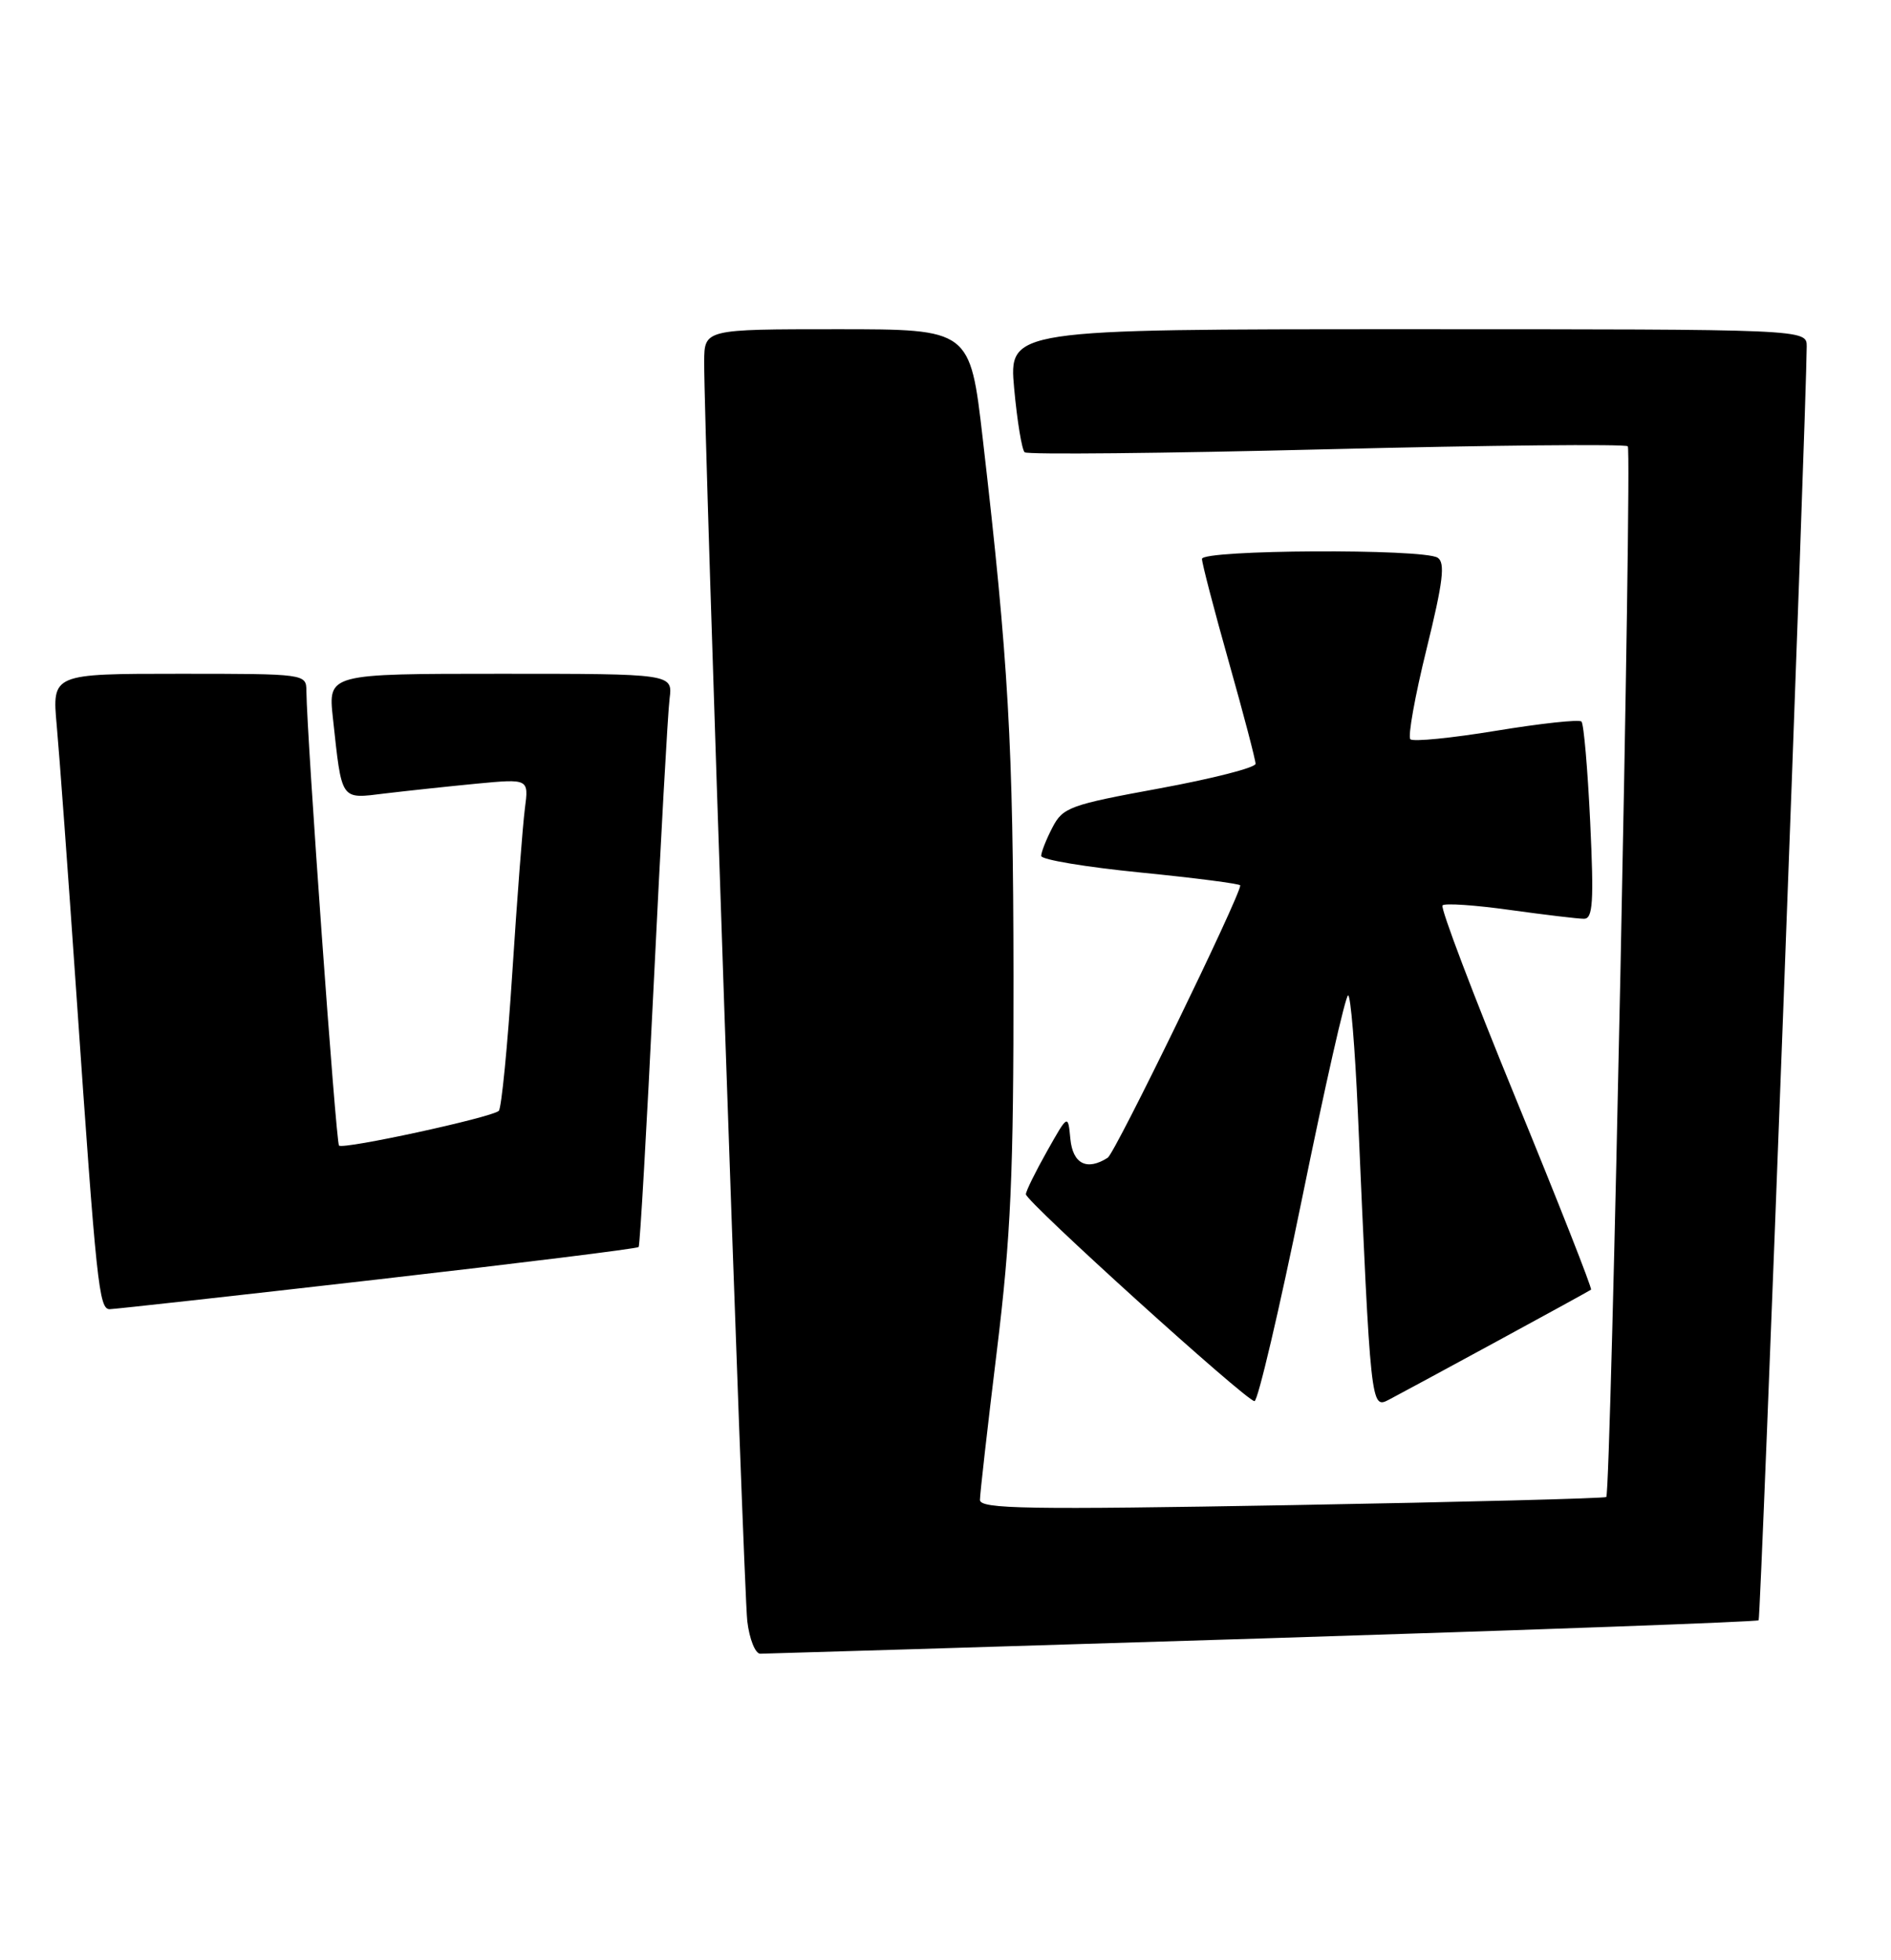 <?xml version="1.0" encoding="UTF-8" standalone="no"?>
<!DOCTYPE svg PUBLIC "-//W3C//DTD SVG 1.1//EN" "http://www.w3.org/Graphics/SVG/1.1/DTD/svg11.dtd" >
<svg xmlns="http://www.w3.org/2000/svg" xmlns:xlink="http://www.w3.org/1999/xlink" version="1.1" viewBox="0 0 247 256">
 <g >
 <path fill="currentColor"
d=" M 164.93 213.99 C 200.36 212.88 229.51 211.82 229.71 211.62 C 230.00 211.34 235.94 53.84 235.99 45.25 C 236.00 43.00 236.00 43.00 183.88 43.00 C 131.77 43.00 131.77 43.00 132.47 50.75 C 132.86 55.01 133.48 58.76 133.84 59.07 C 134.20 59.39 151.95 59.21 173.28 58.68 C 194.60 58.15 212.31 57.98 212.62 58.29 C 213.20 58.87 210.42 194.92 209.81 195.52 C 209.63 195.70 191.15 196.18 168.74 196.58 C 134.13 197.19 128.00 197.09 128.00 195.90 C 128.00 195.13 128.99 186.40 130.20 176.50 C 132.04 161.45 132.40 153.43 132.38 127.50 C 132.35 97.25 131.74 86.45 128.36 57.25 C 126.71 43.00 126.71 43.00 109.36 43.00 C 92.00 43.00 92.00 43.00 91.98 47.25 C 91.93 56.07 97.12 207.69 97.61 211.75 C 97.89 214.09 98.66 216.00 99.31 215.99 C 99.97 215.99 129.49 215.09 164.93 213.99 Z  M 195.50 175.20 C 202.10 171.62 207.64 168.57 207.82 168.44 C 207.99 168.31 203.57 157.08 198.00 143.50 C 192.43 129.92 188.11 118.55 188.42 118.25 C 188.72 117.94 192.69 118.21 197.24 118.85 C 201.78 119.48 206.13 120.00 206.90 120.00 C 208.06 120.00 208.20 117.82 207.71 107.39 C 207.38 100.45 206.87 94.54 206.57 94.24 C 206.28 93.94 201.27 94.48 195.44 95.44 C 189.61 96.40 184.56 96.90 184.22 96.55 C 183.87 96.21 184.82 90.91 186.33 84.79 C 188.50 75.97 188.80 73.49 187.78 72.84 C 185.88 71.64 157.00 71.79 157.00 73.00 C 157.00 73.56 158.57 79.60 160.50 86.43 C 162.43 93.26 164.00 99.26 164.00 99.76 C 164.00 100.26 158.36 101.70 151.46 102.97 C 139.73 105.12 138.82 105.45 137.46 108.09 C 136.66 109.63 136.00 111.30 136.00 111.79 C 136.00 112.28 141.85 113.25 149.00 113.96 C 156.15 114.67 162.00 115.43 162.00 115.64 C 162.00 117.02 145.66 150.60 144.69 151.21 C 141.97 152.95 140.13 152.02 139.81 148.75 C 139.50 145.50 139.50 145.50 136.75 150.38 C 135.24 153.06 134.00 155.58 134.00 155.98 C 134.00 156.93 162.80 183.00 163.86 183.00 C 164.30 183.00 167.10 171.07 170.08 156.50 C 173.05 141.93 175.75 130.00 176.09 130.00 C 176.42 130.00 176.99 136.86 177.36 145.25 C 179.04 183.81 179.06 184.04 181.40 182.82 C 182.55 182.22 188.90 178.79 195.50 175.20 Z  M 49.29 167.11 C 67.88 164.98 83.24 163.08 83.42 162.87 C 83.59 162.67 84.48 147.20 85.39 128.50 C 86.30 109.80 87.23 93.04 87.46 91.25 C 87.87 88.00 87.87 88.00 65.37 88.00 C 42.86 88.00 42.86 88.00 43.48 93.75 C 44.68 104.75 44.40 104.35 50.30 103.63 C 53.16 103.29 58.55 102.71 62.29 102.35 C 69.07 101.71 69.07 101.71 68.56 105.60 C 68.28 107.75 67.54 117.38 66.92 127.00 C 66.30 136.62 65.50 144.76 65.15 145.09 C 64.18 145.96 44.83 150.16 44.28 149.62 C 43.88 149.21 40.09 96.39 40.02 90.25 C 40.00 88.01 39.94 88.00 23.40 88.00 C 6.80 88.00 6.80 88.00 7.41 94.75 C 7.75 98.46 8.91 114.32 9.99 130.00 C 12.60 167.85 12.93 171.00 14.33 170.99 C 14.97 170.98 30.71 169.24 49.29 167.11 Z "/>
</g>
</svg>